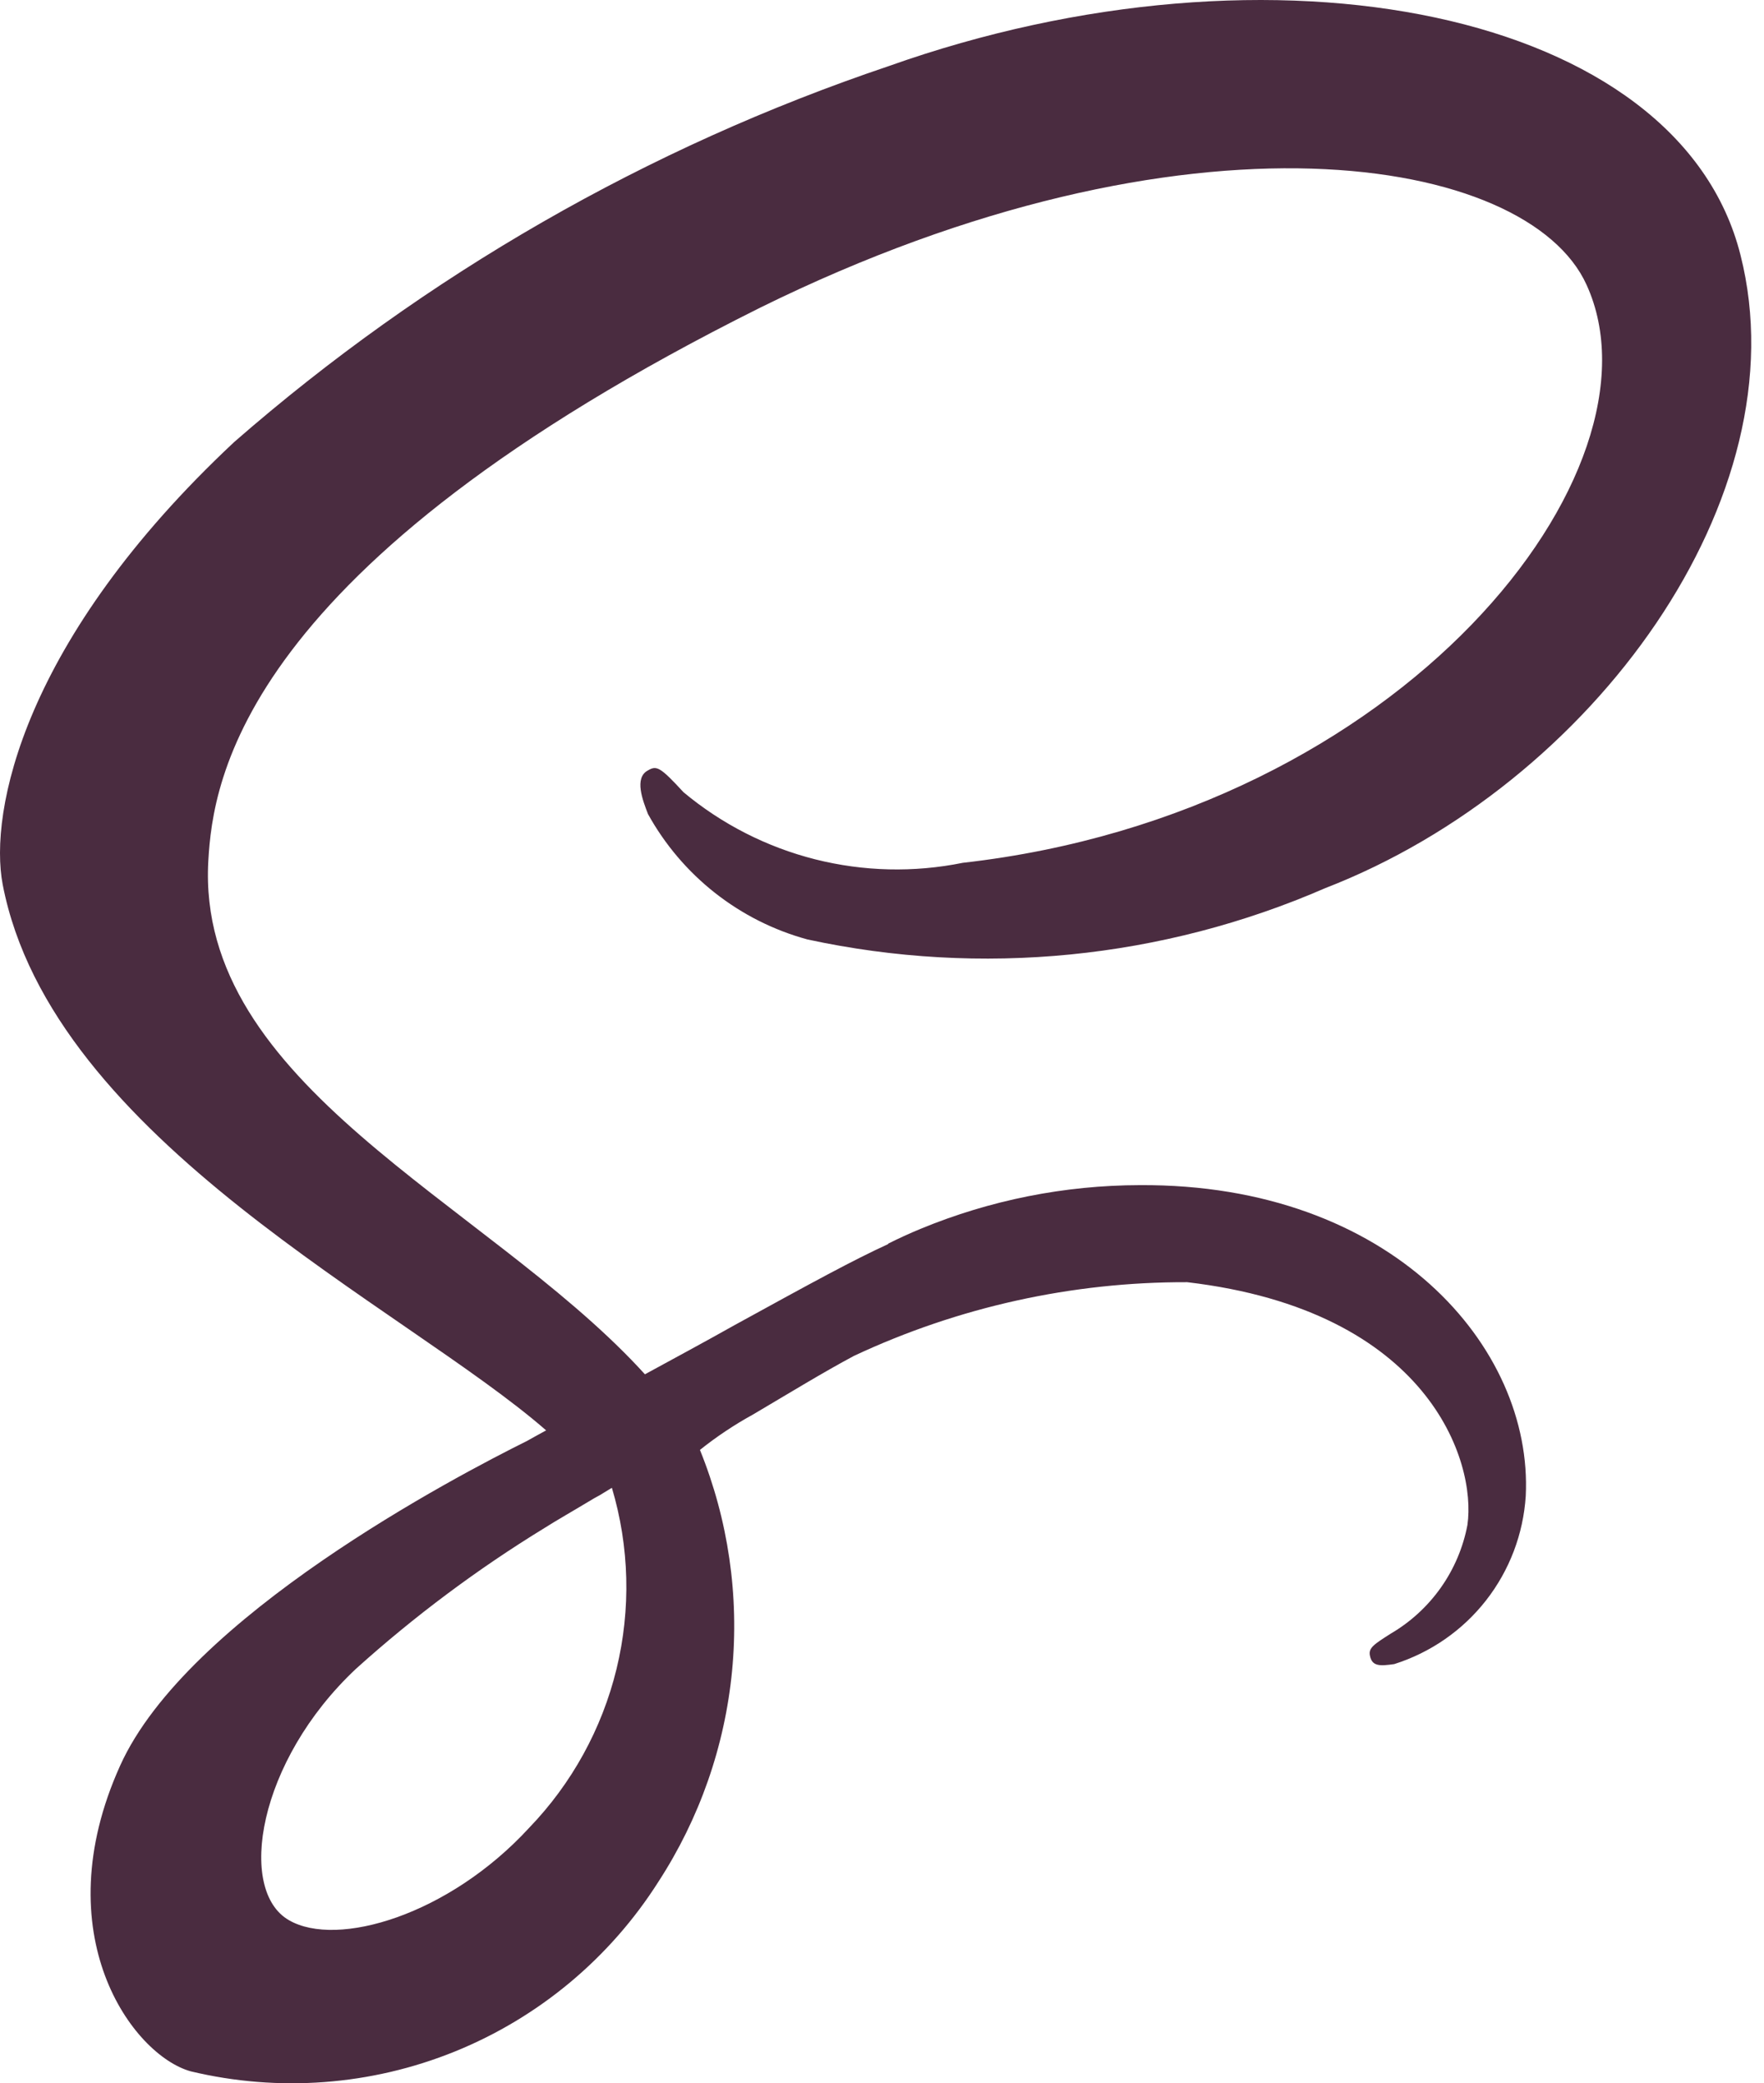 <svg width="72" height="85" viewBox="0 0 72 85" fill="none" xmlns="http://www.w3.org/2000/svg">
<path d="M36.26 50.756C34.799 51.427 33.197 52.302 29.991 54.062C28.776 54.745 27.506 55.429 26.324 56.073C26.242 55.991 26.157 55.888 26.075 55.803C19.733 49.027 8.003 44.241 8.502 35.14C8.687 31.825 9.827 23.122 31.028 12.553C48.476 3.954 62.36 6.336 64.757 11.62C68.203 19.153 57.315 33.171 39.296 35.204C37.302 35.608 35.242 35.559 33.269 35.061C31.296 34.562 29.46 33.626 27.898 32.323C26.944 31.287 26.801 31.226 26.448 31.433C25.868 31.736 26.242 32.675 26.448 33.213C27.136 34.458 28.066 35.552 29.183 36.431C30.3 37.31 31.583 37.956 32.954 38.33C40.045 39.863 47.439 39.131 54.091 36.237C65.012 32.01 73.539 20.259 71.041 10.408C68.534 0.42 51.955 -2.874 36.269 2.699C26.446 6.009 17.37 11.22 9.559 18.035C0.917 26.118 -0.45 33.143 0.109 36.085C2.121 46.529 16.518 53.326 22.291 58.361C21.988 58.529 21.732 58.665 21.504 58.796C18.624 60.227 7.642 65.967 4.904 72.039C1.795 78.918 5.402 83.85 7.785 84.513C11.375 85.372 15.144 85.09 18.566 83.704C21.987 82.318 24.891 79.898 26.871 76.782C28.552 74.198 29.584 71.246 29.88 68.178C30.176 65.109 29.726 62.015 28.569 59.158C29.252 58.613 29.98 58.128 30.745 57.708C32.216 56.839 33.617 55.982 34.859 55.32C39.115 53.327 43.759 52.3 48.458 52.315C58.321 53.475 60.269 59.629 59.895 62.221C59.72 63.14 59.351 64.012 58.811 64.776C58.271 65.541 57.573 66.181 56.765 66.654C56.082 67.089 55.854 67.234 55.914 67.544C55.997 68 56.328 67.979 56.908 67.897C58.39 67.428 59.696 66.523 60.654 65.299C61.611 64.075 62.176 62.59 62.275 61.039C62.578 54.961 56.784 48.294 46.525 48.355C43.453 48.36 40.412 48.966 37.573 50.139C37.117 50.327 36.675 50.53 36.245 50.746L36.26 50.756ZM21.599 74.576C18.323 78.14 13.765 79.487 11.796 78.347C9.669 77.132 10.51 71.859 14.531 68.088C16.912 65.943 19.485 64.022 22.218 62.348C22.695 62.044 23.401 61.643 24.248 61.133C24.394 61.051 24.476 61.008 24.476 61.008L24.975 60.704C25.692 63.108 25.757 65.659 25.164 68.097C24.57 70.534 23.34 72.77 21.599 74.576Z" fill="#4A2C40"/>
</svg>
